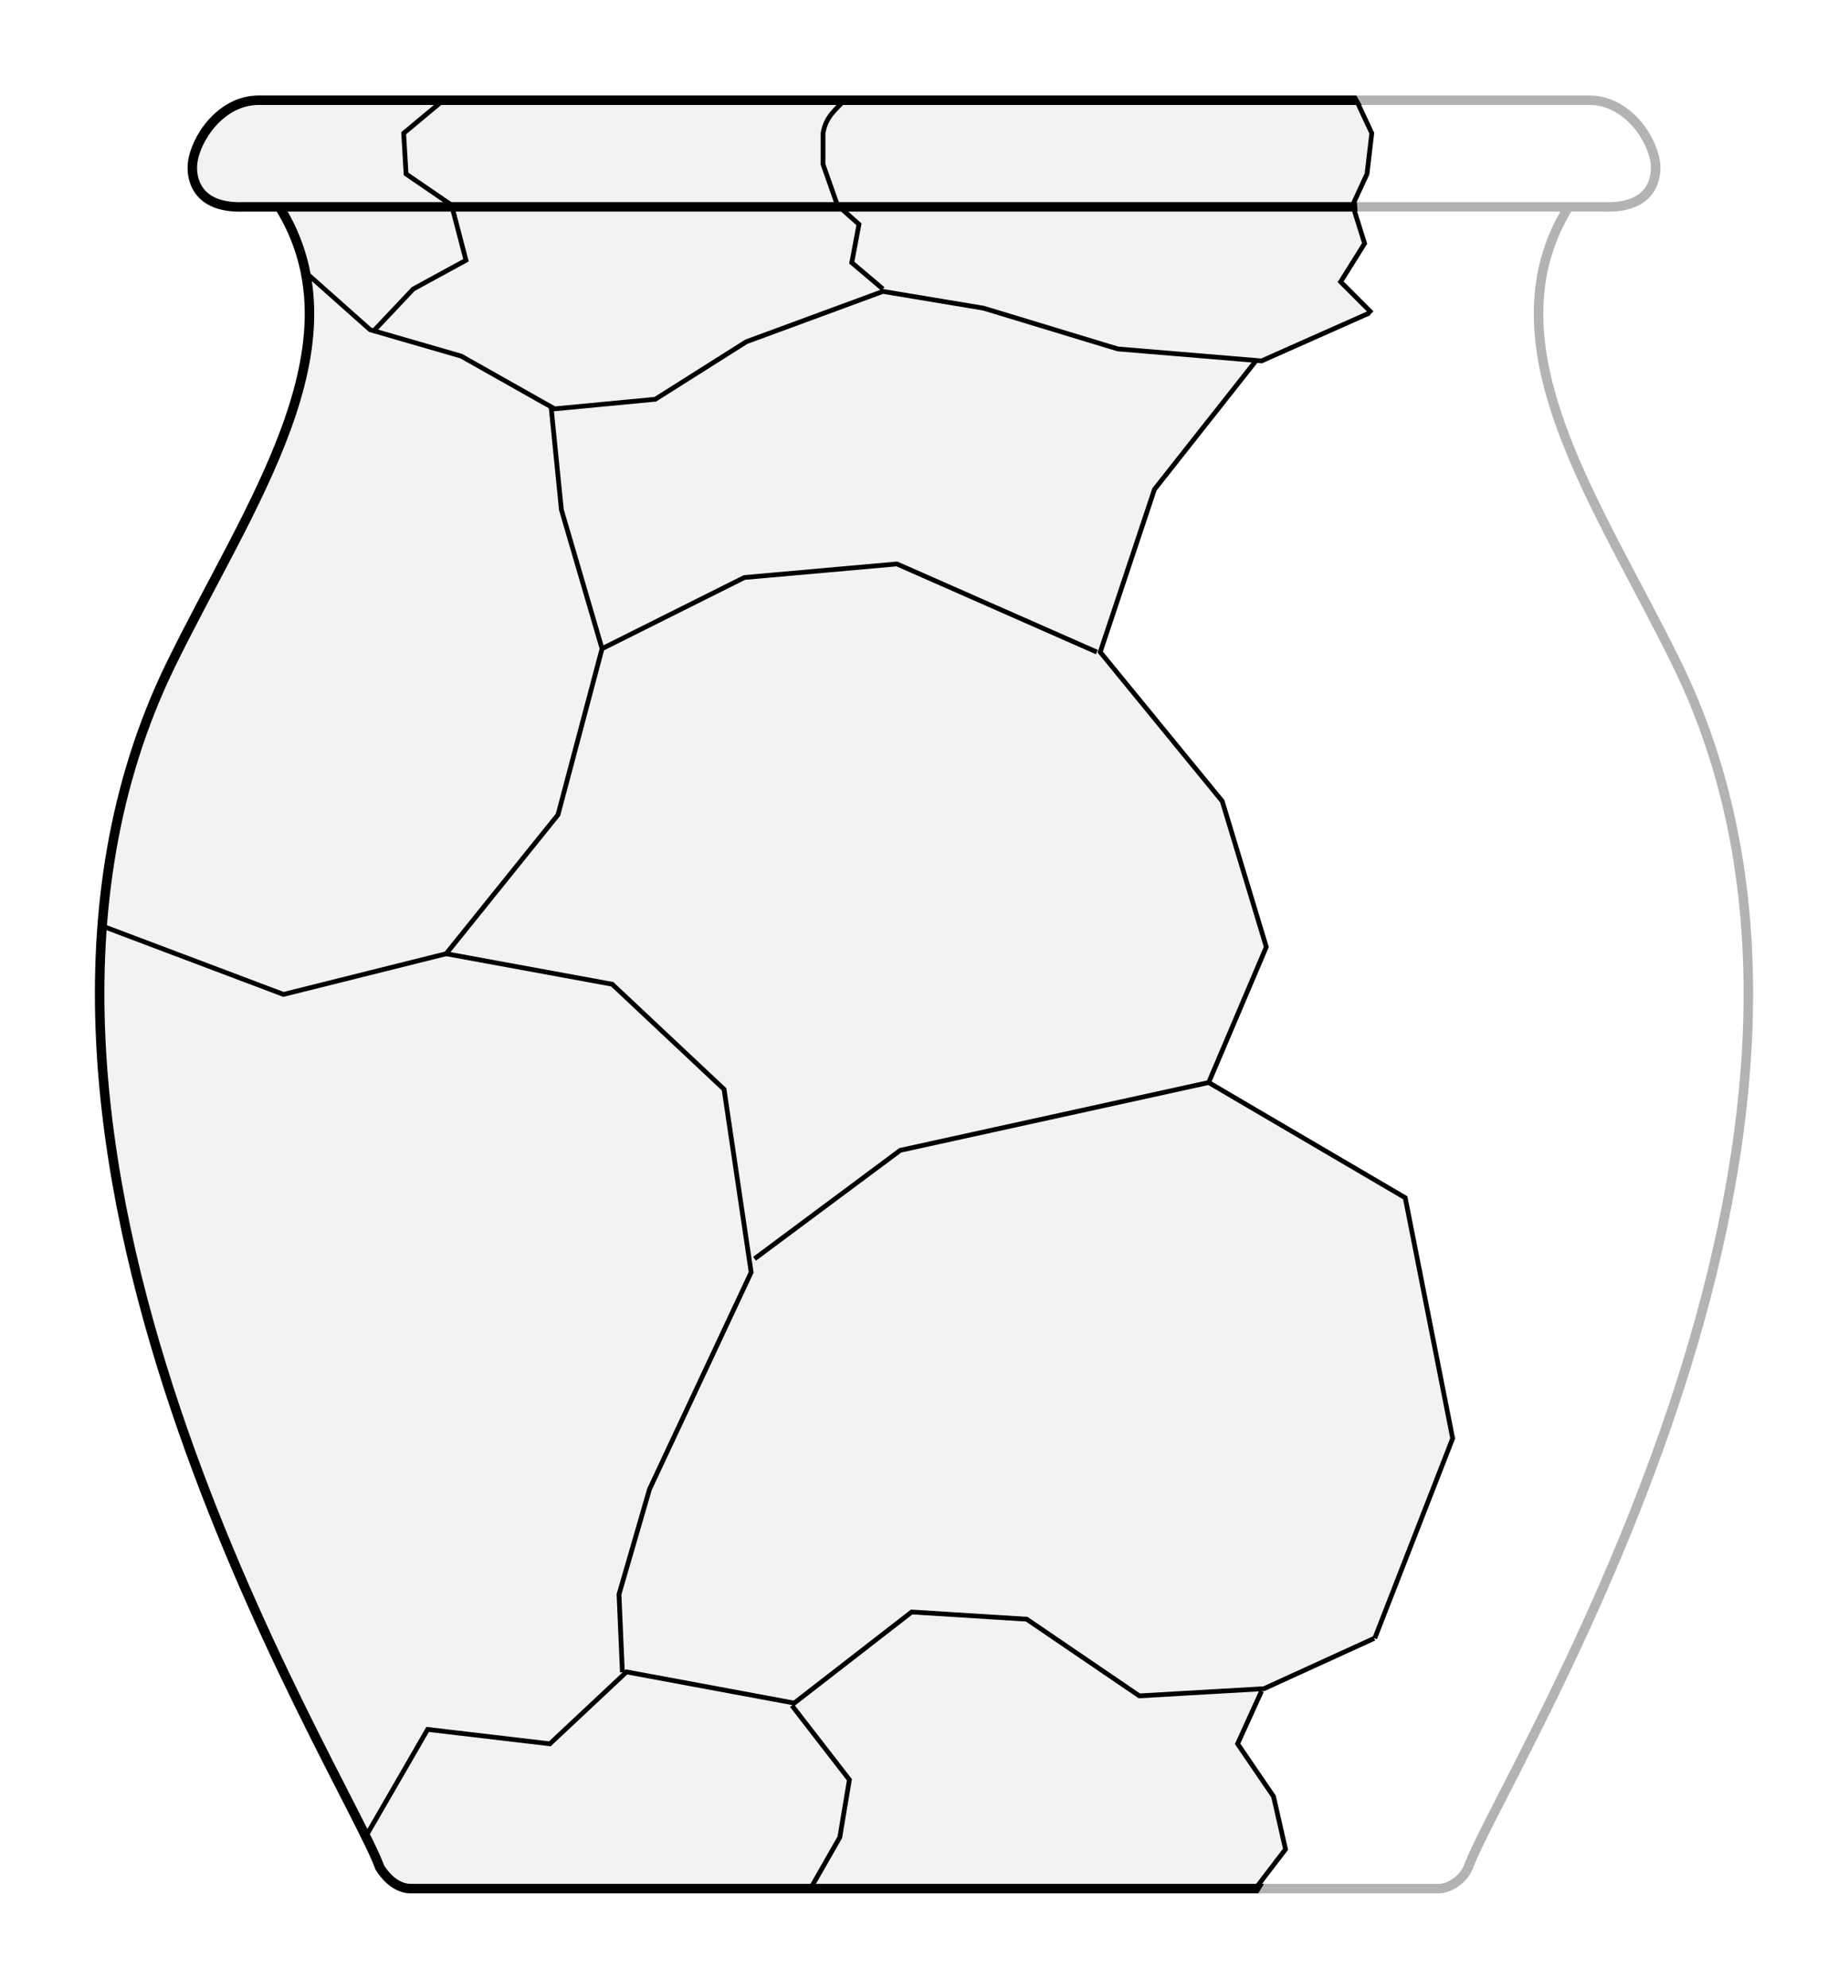 <?xml version="1.0" encoding="UTF-8" standalone="no"?>
<!-- Created with Inkscape (http://www.inkscape.org/) -->

<svg
   xmlns:dc="http://purl.org/dc/elements/1.1/"
   xmlns:cc="http://creativecommons.org/ns#"
   xmlns:rdf="http://www.w3.org/1999/02/22-rdf-syntax-ns#"
   xmlns:svg="http://www.w3.org/2000/svg"
   xmlns="http://www.w3.org/2000/svg"
   xmlns:sodipodi="http://sodipodi.sourceforge.net/DTD/sodipodi-0.dtd"
   xmlns:inkscape="http://www.inkscape.org/namespaces/inkscape"
   width="194.751"
   height="209.502"
   id="svg3083"
   version="1.1"
   inkscape:version="0.48.4 r9939"
   sodipodi:docname="topf.svg"
   inkscape:export-filename="condition_general_fragments.png"
   inkscape:export-xdpi="55.417141"
   inkscape:export-ydpi="55.417141">
  <rect width="100%" height="100%" fill="#808080" stroke="none"/>
  <defs
     id="defs3085" />
  <sodipodi:namedview
     id="base"
     pagecolor="#ffffff"
     bordercolor="#666666"
     borderopacity="1.0"
     inkscape:pageopacity="0.0"
     inkscape:pageshadow="2"
     inkscape:zoom="1.9309823"
     inkscape:cx="84.81874"
     inkscape:cy="113.85247"
     inkscape:document-units="px"
     inkscape:current-layer="layer10"
     showgrid="false"
     inkscape:window-width="1680"
     inkscape:window-height="998"
     inkscape:window-x="0"
     inkscape:window-y="0"
     inkscape:window-maximized="1"
     fit-margin-top="10"
     fit-margin-left="10"
     fit-margin-right="10"
     fit-margin-bottom="10"
     borderlayer="true" />
  <g
     inkscape:groupmode="layer"
     id="layer10"
     inkscape:label="Layer"
     style="display:inline"
     sodipodi:insensitive="true">
    <rect
       style="fill:#ffffff;fill-opacity:1;stroke:#afafaf;stroke-width:0.5;stroke-miterlimit:4;stroke-opacity:1;stroke-dasharray:none"
       id="rect4965"
       width="261.578"
       height="271.679"
       x="-31.289"
       y="-30.888" />
  </g>
  <g
     inkscape:groupmode="layer"
     id="layer7"
     inkscape:label="fill_all"
     style="display:none">
    <g
       inkscape:export-ydpi="55.417141"
       inkscape:export-xdpi="55.417141"
       inkscape:export-filename="/home/arnold/temp/erhaltung_keine_angabe.png"
       style="fill:#f2f2f2;fill-opacity:1;stroke:none;display:inline"
       id="g4848"
       transform="translate(-222.624,-221.868)">
      <path
         sodipodi:nodetypes="csccccsc"
         inkscape:connector-curvature="0"
         id="path4850"
         d="m 388,243.554 c -9.187,14.65 3.265,31.671 11.425,48.447 24.313,49.98 -18.344,116.428 -22.083,126.659 -0.502,1.199 -1.954,2.271 -3.243,2.207 l -108.198,2e-5 c -1.036,0.001 -2.236,-0.629 -3.243,-2.207 C 258.918,408.429 216.261,341.981 240.575,292.001 248.735,275.226 261.187,258.204 252,243.554"
         style="fill:#f2f2f2;fill-opacity:1;stroke:none" />
      <path
         sodipodi:nodetypes="csccscc"
         inkscape:connector-curvature="0"
         id="path4852"
         d="m 391.729,243.665 c 5.092,0.176 5.504,-3.169 5.355,-4.565 -0.275,-2.58 -2.943,-6.645 -6.935,-6.672 l -140.298,0 c -3.992,0.027 -6.66,4.092 -6.935,6.672 -0.149,1.396 0.263,4.74 5.355,4.565 z"
         style="fill:#f2f2f2;fill-opacity:1;stroke:none" />
    </g>
  </g>
  <g
     inkscape:label="cracks_all"
     inkscape:groupmode="layer"
     id="layer1"
     transform="translate(-222.624,-221.868)"
     style="display:none">
    <g
       id="g4642">
      <path
         inkscape:connector-curvature="0"
         id="path3123"
         d="m 261.124,415.461 6.566,-11.364 12.879,1.515 8.081,-7.576 17.678,3.283 12.374,-9.596 12.122,0.758 11.869,8.081 13.132,-0.758 11.617,-5.303 9.344,5.051 4.546,10.354"
         style="fill:none;stroke:#000000;stroke-width:0.5;stroke-linecap:butt;stroke-linejoin:miter;stroke-miterlimit:4;stroke-opacity:1;stroke-dasharray:none" />
      <path
         inkscape:connector-curvature="0"
         id="path3125"
         d="m 306.076,401.571 6.061,7.829 -1.01,6.061 -3.03,5.303"
         style="fill:none;stroke:#000000;stroke-width:0.5;stroke-linecap:butt;stroke-linejoin:miter;stroke-miterlimit:4;stroke-opacity:1;stroke-dasharray:none" />
      <path
         inkscape:connector-curvature="0"
         id="path3127"
         d="m 355.574,400.056 -2.525,5.556 3.788,5.556 1.263,5.556 -3.283,4.293"
         style="fill:none;stroke:#000000;stroke-width:0.5;stroke-linecap:butt;stroke-linejoin:miter;stroke-miterlimit:4;stroke-opacity:1;stroke-dasharray:none" />
      <path
         inkscape:connector-curvature="0"
         id="path3129"
         d="m 254.811,250.554 6.819,6.061 9.596,2.778 9.849,5.556 10.607,-1.01 9.596,-6.061 14.395,-5.303 10.607,1.768 14.142,4.293 15.152,1.263 11.364,-5.051 5.556,-4.546 7.576,-1.01 4.798,2.02"
         style="fill:none;stroke:#000000;stroke-width:0.5;stroke-linecap:butt;stroke-linejoin:miter;stroke-miterlimit:4;stroke-opacity:1;stroke-dasharray:none" />
      <path
         sodipodi:nodetypes="ccccccc"
         inkscape:connector-curvature="0"
         id="path3131"
         d="m 315.673,252.321 -3.283,-2.778 0.758,-4.041 -2.273,-2.02 -1.515,-4.293 10e-6,-3.283 c 0.329,-1.864 1.326,-2.418 2.525,-3.788"
         style="fill:none;stroke:#000000;stroke-width:0.5;stroke-linecap:butt;stroke-linejoin:miter;stroke-miterlimit:4;stroke-opacity:1;stroke-dasharray:none" />
      <path
         inkscape:connector-curvature="0"
         id="path3133"
         d="m 367.19,254.847 -3.283,-3.283 2.525,-4.041 -1.263,-4.041 1.515,-3.283 0.505,-4.293 -1.768,-3.788"
         style="fill:none;stroke:#000000;stroke-width:0.5;stroke-linecap:butt;stroke-linejoin:miter;stroke-miterlimit:4;stroke-opacity:1;stroke-dasharray:none" />
      <path
         inkscape:connector-curvature="0"
         id="path3135"
         d="m 261.882,256.867 4.293,-4.546 5.556,-3.03 -1.515,-5.808 -4.798,-3.283 -0.253,-4.293 4.546,-3.788"
         style="fill:none;stroke:#000000;stroke-width:0.5;stroke-linecap:butt;stroke-linejoin:miter;stroke-miterlimit:4;stroke-opacity:1;stroke-dasharray:none" />
      <path
         inkscape:connector-curvature="0"
         id="path3137"
         d="m 280.714,264.862 1.071,10.714 4.286,14.643 -4.643,17.5 -11.786,14.643 -17.143,4.286 -18.929,-7.143"
         style="fill:none;stroke:#000000;stroke-width:0.5;stroke-linecap:butt;stroke-linejoin:miter;stroke-miterlimit:4;stroke-opacity:1;stroke-dasharray:none" />
      <path
         inkscape:connector-curvature="0"
         id="path3139"
         d="m 269.643,322.362 17.5,3.214 11.786,11.071 2.857,19.286 -10.714,22.857 -3.214,11.071 0.357,8.214"
         style="fill:none;stroke:#000000;stroke-width:0.5;stroke-linecap:butt;stroke-linejoin:miter;stroke-miterlimit:4;stroke-opacity:1;stroke-dasharray:none" />
      <path
         inkscape:connector-curvature="0"
         id="path3141"
         d="M 302.143,354.505 317.5,343.076 l 32.5,-7.143 20.714,12.143 5,25.357 -8.214,21.071"
         style="fill:none;stroke:#000000;stroke-width:0.5;stroke-linecap:butt;stroke-linejoin:miter;stroke-miterlimit:4;stroke-opacity:1;stroke-dasharray:none" />
      <path
         inkscape:connector-curvature="0"
         id="path3143"
         d="m 371.071,347.719 10.714,-20 11.071,-7.857 13.571,-2.857"
         style="fill:none;stroke:#000000;stroke-width:0.5;stroke-linecap:butt;stroke-linejoin:miter;stroke-miterlimit:4;stroke-opacity:1;stroke-dasharray:none" />
      <path
         inkscape:connector-curvature="0"
         id="path3145"
         d="m 355,259.862 -10.714,13.571 -5.714,17.143 12.857,15.714 4.643,15.357 L 350,335.934"
         style="fill:none;stroke:#000000;stroke-width:0.5;stroke-linecap:butt;stroke-linejoin:miter;stroke-miterlimit:4;stroke-opacity:1;stroke-dasharray:none" />
      <path
         inkscape:connector-curvature="0"
         id="path3147"
         d="m 338.214,290.576 -21.071,-9.286 -16.071,1.429 -15,7.5"
         style="fill:none;stroke:#000000;stroke-width:0.5;stroke-linecap:butt;stroke-linejoin:miter;stroke-miterlimit:4;stroke-opacity:1;stroke-dasharray:none" />
    </g>
  </g>
  <g
     inkscape:groupmode="layer"
     id="layer16"
     inkscape:label="cracks_general"
     style="display:inline">
    <path
       style="fill:#f2f2f2;fill-opacity:1;stroke:none"
       d="m 132.502,199.006 3.006,-4.127 -1.274,-5.732 -3.796,-5.375 2.599,-5.834 0.204,-0.025 11.617,-5.325 8.305,-21.043 -5.146,-25.374 -20.655,-12.144 6.125,-14.304 -4.684,-15.312 -12.826,-15.745 5.647,-17.116 10.751,-13.502 0.662,0 11.413,-5.146 -3.21,-3.261 2.551,-4.029 -1.081,-3.819 0.144,-0.901 1.261,-2.594 0.468,-4.287 -1.765,-3.531 -116.12,0.105 -2.879,1.019 -1.707,1.732 -1.401,2.14 -0.433,2.395 0.51,1.911 1.376,1.401 1.86,0.484 5.554,0.178 0.739,1.376 1.681,3.974 0.611,3.872 -0.102,4.586 -0.611,4.076 -1.936,6.318 -3.465,7.541 -3.363,6.828 -3.974,7.541 -3.363,6.828 -3.261,10.802 -1.732,9.783 -0.306,8.356 0.51,10.089 1.732,12.534 2.446,11.006 c 0,0 -1.427,-5.401 -0.102,0.408 1.325,5.809 4.79,14.063 4.79,14.063 l 2.853,8.051 7.235,16.305 4.993,10.089 3.363,6.726 1.529,2.955 1.019,2.038 1.834,1.019 3.159,0 z"
       id="path3880"
       inkscape:connector-curvature="0" />
    <path
       inkscape:connector-curvature="0"
       id="path3826"
       d="m 38.5,193.593 6.566,-11.364 12.879,1.515 8.081,-7.576 17.678,3.283 12.374,-9.596 12.122,0.758 11.869,8.081 13.132,-0.758 11.617,-5.303"
       style="fill:none;stroke:#000000;stroke-width:0.5;stroke-linecap:butt;stroke-linejoin:miter;stroke-miterlimit:4;stroke-opacity:1;stroke-dasharray:none"
       sodipodi:nodetypes="cccccccccc" />
    <path
       inkscape:connector-curvature="0"
       id="path3828"
       d="m 83.452,179.703 6.061,7.829 -1.01,6.061 -3.03,5.303"
       style="fill:none;stroke:#000000;stroke-width:0.5;stroke-linecap:butt;stroke-linejoin:miter;stroke-miterlimit:4;stroke-opacity:1;stroke-dasharray:none" />
    <path
       inkscape:connector-curvature="0"
       id="path3830"
       d="m 132.949,178.188 -2.525,5.556 3.788,5.556 1.263,5.556 -3.283,4.293"
       style="fill:none;stroke:#000000;stroke-width:0.5;stroke-linecap:butt;stroke-linejoin:miter;stroke-miterlimit:4;stroke-opacity:1;stroke-dasharray:none" />
    <path
       inkscape:connector-curvature="0"
       id="path3832"
       d="m 32.187,28.685 6.819,6.061 9.596,2.778 9.849,5.556 10.607,-1.01 9.596,-6.061 14.395,-5.303 10.607,1.768 14.142,4.293 15.152,1.263 11.364,-5.051"
       style="fill:none;stroke:#000000;stroke-width:0.5;stroke-linecap:butt;stroke-linejoin:miter;stroke-miterlimit:4;stroke-opacity:1;stroke-dasharray:none"
       sodipodi:nodetypes="ccccccccccc" />
    <path
       sodipodi:nodetypes="ccccccc"
       inkscape:connector-curvature="0"
       id="path3834"
       d="m 93.048,30.453 -3.283,-2.778 0.758,-4.041 -2.273,-2.02 -1.515,-4.293 1e-5,-3.283 C 87.064,12.174 88.061,11.62 89.26,10.25"
       style="fill:none;stroke:#000000;stroke-width:0.5;stroke-linecap:butt;stroke-linejoin:miter;stroke-miterlimit:4;stroke-opacity:1;stroke-dasharray:none" />
    <path
       inkscape:connector-curvature="0"
       id="path3836"
       d="m 144.566,32.978 -3.283,-3.283 2.525,-4.041 -1.263,-4.041 1.515,-3.283 0.505,-4.293 -1.768,-3.788"
       style="fill:none;stroke:#000000;stroke-width:0.5;stroke-linecap:butt;stroke-linejoin:miter;stroke-miterlimit:4;stroke-opacity:1;stroke-dasharray:none" />
    <path
       inkscape:connector-curvature="0"
       id="path3838"
       d="M 39.258,34.999 43.551,30.453 49.107,27.423 47.591,21.614 42.793,18.331 42.541,14.038 47.086,10.25"
       style="fill:none;stroke:#000000;stroke-width:0.5;stroke-linecap:butt;stroke-linejoin:miter;stroke-miterlimit:4;stroke-opacity:1;stroke-dasharray:none" />
    <path
       inkscape:connector-curvature="0"
       id="path3840"
       d="m 58.09,42.994 1.071,10.714 4.286,14.643 -4.643,17.5 -11.786,14.643 -17.143,4.286 -18.929,-7.143"
       style="fill:none;stroke:#000000;stroke-width:0.5;stroke-linecap:butt;stroke-linejoin:miter;stroke-miterlimit:4;stroke-opacity:1;stroke-dasharray:none" />
    <path
       inkscape:connector-curvature="0"
       id="path3842"
       d="m 47.018,100.494 17.5,3.214 11.786,11.071 2.857,19.286 -10.714,22.857 -3.214,11.071 0.357,8.214"
       style="fill:none;stroke:#000000;stroke-width:0.5;stroke-linecap:butt;stroke-linejoin:miter;stroke-miterlimit:4;stroke-opacity:1;stroke-dasharray:none" />
    <path
       inkscape:connector-curvature="0"
       id="path3844"
       d="m 79.518,132.637 15.357,-11.429 32.5,-7.143 20.714,12.143 5,25.357 -8.214,21.071"
       style="fill:none;stroke:#000000;stroke-width:0.5;stroke-linecap:butt;stroke-linejoin:miter;stroke-miterlimit:4;stroke-opacity:1;stroke-dasharray:none" />
    <path
       inkscape:connector-curvature="0"
       id="path3848"
       d="m 132.376,37.994 -10.714,13.571 -5.714,17.143 12.857,15.714 4.643,15.357 -6.071,14.286"
       style="fill:none;stroke:#000000;stroke-width:0.5;stroke-linecap:butt;stroke-linejoin:miter;stroke-miterlimit:4;stroke-opacity:1;stroke-dasharray:none" />
    <path
       inkscape:connector-curvature="0"
       id="path3850"
       d="m 115.59,68.708 -21.071,-9.286 -16.071,1.429 -15,7.5"
       style="fill:none;stroke:#000000;stroke-width:0.5;stroke-linecap:butt;stroke-linejoin:miter;stroke-miterlimit:4;stroke-opacity:1;stroke-dasharray:none" />
  </g>
  <g
     inkscape:groupmode="layer"
     id="layer6"
     inkscape:label="cracks_wall"
     style="display:none">
    <path
       style="fill:#f2f2f2;fill-opacity:1;stroke:none"
       d="m 183.8,95.102 -13.605,2.904 -11.054,7.835 -10.904,20.402 -20.871,-12.208 -32.538,7.205 -15.788,11.744 -2.746,-18.192 -11.787,-11.104 -17.457,-3.204 -17.196,4.297 -19.085,-7.188 0.468,-5.711 1.578,-7.26 1.641,-5.935 2.02,-5.051 3.283,-6.882 3.851,-7.324 3.599,-6.692 2.904,-7.008 1.705,-5.177 0.821,-5.051 -0.253,-6.566 6.661,5.808 9.628,2.809 9.691,5.524 10.67,-1.073 9.596,-5.935 14.363,-5.303 10.543,1.673 14.272,4.36 15.149,1.259 11.503,-5.121 5.446,-4.509 7.547,-1.04 4.924,2.083 -0.284,3.567 0.474,5.209 1.452,5.335 2.809,7.04 2.967,6.187 3.977,7.513 3.662,7.292 3.346,8.586 1.357,5.366 0.884,4.735 z"
       id="path4845"
       inkscape:connector-curvature="0" />
    <g
       id="g4836">
      <path
         style="fill:none;stroke:#000000;stroke-width:0.5;stroke-linecap:butt;stroke-linejoin:miter;stroke-miterlimit:4;stroke-opacity:1;stroke-dasharray:none"
         d="m 32.187,28.685 6.819,6.061 9.596,2.778 9.849,5.556 10.607,-1.01 9.596,-6.061 14.395,-5.303 10.607,1.768 14.142,4.293 15.152,1.263 11.364,-5.051 5.556,-4.546 7.576,-1.01 4.798,2.02"
         id="path4788"
         inkscape:connector-curvature="0" />
      <path
         style="fill:none;stroke:#000000;stroke-width:0.5;stroke-linecap:butt;stroke-linejoin:miter;stroke-miterlimit:4;stroke-opacity:1;stroke-dasharray:none"
         d="m 58.09,42.994 1.071,10.714 4.286,14.643 -4.643,17.5 -11.786,14.643 -17.143,4.286 -18.929,-7.143"
         id="path4796"
         inkscape:connector-curvature="0" />
      <path
         sodipodi:nodetypes="cccc"
         style="fill:none;stroke:#000000;stroke-width:0.5;stroke-linecap:butt;stroke-linejoin:miter;stroke-miterlimit:4;stroke-opacity:1;stroke-dasharray:none"
         d="m 47.018,100.494 17.5,3.214 11.786,11.071 2.857,19.286"
         id="path4798"
         inkscape:connector-curvature="0" />
      <path
         sodipodi:nodetypes="cccc"
         style="fill:none;stroke:#000000;stroke-width:0.5;stroke-linecap:butt;stroke-linejoin:miter;stroke-miterlimit:4;stroke-opacity:1;stroke-dasharray:none"
         d="m 79.518,132.637 15.357,-11.429 32.5,-7.143 20.714,12.143"
         id="path4800"
         inkscape:connector-curvature="0" />
      <path
         style="fill:none;stroke:#000000;stroke-width:0.5;stroke-linecap:butt;stroke-linejoin:miter;stroke-miterlimit:4;stroke-opacity:1;stroke-dasharray:none"
         d="m 148.447,125.851 10.714,-20 11.071,-7.857 13.571,-2.857"
         id="path4802"
         inkscape:connector-curvature="0" />
      <path
         style="fill:none;stroke:#000000;stroke-width:0.5;stroke-linecap:butt;stroke-linejoin:miter;stroke-miterlimit:4;stroke-opacity:1;stroke-dasharray:none"
         d="m 132.376,37.994 -10.714,13.571 -5.714,17.143 12.857,15.714 4.643,15.357 -6.071,14.286"
         id="path4804"
         inkscape:connector-curvature="0" />
      <path
         style="fill:none;stroke:#000000;stroke-width:0.5;stroke-linecap:butt;stroke-linejoin:miter;stroke-miterlimit:4;stroke-opacity:1;stroke-dasharray:none"
         d="m 115.59,68.708 -21.071,-9.286 -16.071,1.429 -15,7.5"
         id="path4806"
         inkscape:connector-curvature="0" />
    </g>
  </g>
  <g
     inkscape:groupmode="layer"
     id="layer8"
     inkscape:label="cracks_wall_lower"
     style="display:none">
    <path
       style="fill:#f2f2f2;stroke:none"
       d="m 183.721,95.102 -13.511,2.904 -11.049,7.892 -10.985,20.424 -20.866,-12.28 -32.451,7.197 -15.847,11.806 -2.715,-18.309 -11.806,-11.049 -17.528,-3.227 -17.102,4.332 -19.003,-7.229 -0.379,7.418 0.379,7.671 0.979,8.807 3.062,14.71 3.63,12.311 2.683,7.26 2.683,6.724 3.599,8.271 4.735,9.881 2.778,5.777 4.735,9.502 0.505,1.2 1.705,1.61 2.589,0.442 3.125,-0.095 104.14,0.032 1.61,-0.663 1.105,-0.979 0.789,-2.083 4.167,-8.144 4.451,-9.028 4.325,-9.186 3.251,-7.766 3.251,-8.081 4.135,-13.195 2.525,-9.817 1.61,-8.681 0.852,-6.882 0.379,-8.176 -0.158,-8.302 z"
       id="path4946"
       inkscape:connector-curvature="0" />
    <g
       id="g4937">
      <path
         style="fill:none;stroke:#000000;stroke-width:0.5;stroke-linecap:butt;stroke-linejoin:miter;stroke-miterlimit:4;stroke-opacity:1;stroke-dasharray:none"
         d="m 38.5,193.593 6.566,-11.364 12.879,1.515 8.081,-7.576 17.678,3.283 12.374,-9.596 12.122,0.758 11.869,8.081 13.132,-0.758 11.617,-5.303 9.344,5.051 4.546,10.354"
         id="path4870"
         inkscape:connector-curvature="0" />
      <path
         style="fill:none;stroke:#000000;stroke-width:0.5;stroke-linecap:butt;stroke-linejoin:miter;stroke-miterlimit:4;stroke-opacity:1;stroke-dasharray:none"
         d="m 83.452,179.703 6.061,7.829 -1.01,6.061 -3.03,5.303"
         id="path4872"
         inkscape:connector-curvature="0" />
      <path
         style="fill:none;stroke:#000000;stroke-width:0.5;stroke-linecap:butt;stroke-linejoin:miter;stroke-miterlimit:4;stroke-opacity:1;stroke-dasharray:none"
         d="m 132.949,178.188 -2.525,5.556 3.788,5.556 1.263,5.556 -3.283,4.293"
         id="path4874"
         inkscape:connector-curvature="0" />
      <path
         sodipodi:nodetypes="ccc"
         style="fill:none;stroke:#000000;stroke-width:0.5;stroke-linecap:butt;stroke-linejoin:miter;stroke-miterlimit:4;stroke-opacity:1;stroke-dasharray:none"
         d="M 47.018,100.494 29.876,104.78 10.947,97.637"
         id="path4884"
         inkscape:connector-curvature="0" />
      <path
         style="fill:none;stroke:#000000;stroke-width:0.5;stroke-linecap:butt;stroke-linejoin:miter;stroke-miterlimit:4;stroke-opacity:1;stroke-dasharray:none"
         d="m 47.018,100.494 17.5,3.214 11.786,11.071 2.857,19.286 -10.714,22.857 -3.214,11.071 0.357,8.214"
         id="path4886"
         inkscape:connector-curvature="0" />
      <path
         style="fill:none;stroke:#000000;stroke-width:0.5;stroke-linecap:butt;stroke-linejoin:miter;stroke-miterlimit:4;stroke-opacity:1;stroke-dasharray:none"
         d="m 79.518,132.637 15.357,-11.429 32.5,-7.143 20.714,12.143 5,25.357 -8.214,21.071"
         id="path4888"
         inkscape:connector-curvature="0" />
      <path
         style="fill:none;stroke:#000000;stroke-width:0.5;stroke-linecap:butt;stroke-linejoin:miter;stroke-miterlimit:4;stroke-opacity:1;stroke-dasharray:none"
         d="m 148.447,125.851 10.714,-20 11.071,-7.857 13.571,-2.857"
         id="path4890"
         inkscape:connector-curvature="0" />
    </g>
  </g>
  <g
     inkscape:groupmode="layer"
     id="layer5"
     inkscape:label="cracks_bottom"
     style="display:none">
    <path
       style="fill:#f2f2f2;stroke:none"
       d="m 38.516,193.52 1.663,3.438 1.741,1.741 2.857,0.402 40.938,0 66.094,-0.067 1.964,-0.826 1.027,-1.228 0.848,-2.098 3.259,-6.719 -4.747,-10.496 -9.344,-5.098 -11.664,5.398 -13.164,0.726 -11.775,-8.113 -12.122,-0.758 -12.43,9.658 -17.634,-3.326 -8.103,7.522 -12.879,-1.429 z"
       id="path4865"
       inkscape:connector-curvature="0"
       sodipodi:nodetypes="ccccccccccccccccccccc" />
    <g
       id="g4769">
      <path
         style="fill:none;stroke:#000000;stroke-width:0.5;stroke-linecap:butt;stroke-linejoin:miter;stroke-miterlimit:4;stroke-opacity:1;stroke-dasharray:none"
         d="m 38.5,193.593 6.566,-11.364 12.879,1.515 8.081,-7.576 17.678,3.283 12.374,-9.596 12.122,0.758 11.869,8.081 13.132,-0.758 11.617,-5.303 9.344,5.051 4.546,10.354"
         id="path4715"
         inkscape:connector-curvature="0" />
      <path
         style="fill:none;stroke:#000000;stroke-width:0.5;stroke-linecap:butt;stroke-linejoin:miter;stroke-miterlimit:4;stroke-opacity:1;stroke-dasharray:none"
         d="m 83.452,179.703 6.061,7.829 -1.01,6.061 -3.03,5.303"
         id="path4717"
         inkscape:connector-curvature="0" />
      <path
         style="fill:none;stroke:#000000;stroke-width:0.5;stroke-linecap:butt;stroke-linejoin:miter;stroke-miterlimit:4;stroke-opacity:1;stroke-dasharray:none"
         d="m 132.949,178.188 -2.525,5.556 3.788,5.556 1.263,5.556 -3.283,4.293"
         id="path4719"
         inkscape:connector-curvature="0" />
    </g>
  </g>
  <g
     inkscape:groupmode="layer"
     id="layer4"
     inkscape:label="cracks_top"
     style="display:none">
    <path
       style="fill:#f2f2f2;stroke:none"
       d="m 26.927,10.533 -2.399,0.694 -2.494,2.083 -1.515,2.746 -0.284,2.746 1.515,2.178 2.999,0.884 4.798,0 1.926,3.914 0.895,3.195 6.65,5.801 9.565,2.778 9.855,5.518 10.625,-1.004 9.621,-6.071 14.286,-5.268 10.698,1.775 14.047,4.262 15.143,1.308 11.429,-5.045 5.58,-4.688 7.679,-0.893 4.821,2.098 1.071,-3.884 1.92,-3.884 5.446,0 2.812,-1.384 0.938,-2.5 -0.268,-2.054 -1.83,-2.857 -2.768,-2.054 -2.277,-0.446 -27.009,0.045 z"
       id="path4863"
       inkscape:connector-curvature="0"
       sodipodi:nodetypes="cccccccccccccccccccccccccccccccccc" />
    <g
       id="g4774">
      <path
         style="fill:none;stroke:#000000;stroke-width:0.5;stroke-linecap:butt;stroke-linejoin:miter;stroke-miterlimit:4;stroke-opacity:1;stroke-dasharray:none"
         d="m 32.187,28.685 6.819,6.061 9.596,2.778 9.849,5.556 10.607,-1.01 9.596,-6.061 14.395,-5.303 10.607,1.768 14.142,4.293 15.152,1.263 11.364,-5.051 5.556,-4.546 7.576,-1.01 4.798,2.02"
         id="path4665"
         inkscape:connector-curvature="0" />
      <path
         style="fill:none;stroke:#000000;stroke-width:0.5;stroke-linecap:butt;stroke-linejoin:miter;stroke-miterlimit:4;stroke-opacity:1;stroke-dasharray:none"
         d="m 93.048,30.453 -3.283,-2.778 0.758,-4.041 -2.273,-2.02 -1.515,-4.293 1e-5,-3.283 C 87.064,12.174 88.061,11.62 89.26,10.25"
         id="path4667"
         inkscape:connector-curvature="0"
         sodipodi:nodetypes="ccccccc" />
      <path
         style="fill:none;stroke:#000000;stroke-width:0.5;stroke-linecap:butt;stroke-linejoin:miter;stroke-miterlimit:4;stroke-opacity:1;stroke-dasharray:none"
         d="m 144.566,32.978 -3.283,-3.283 2.525,-4.041 -1.263,-4.041 1.515,-3.283 0.505,-4.293 -1.768,-3.788"
         id="path4669"
         inkscape:connector-curvature="0" />
      <path
         style="fill:none;stroke:#000000;stroke-width:0.5;stroke-linecap:butt;stroke-linejoin:miter;stroke-miterlimit:4;stroke-opacity:1;stroke-dasharray:none"
         d="M 39.258,34.999 43.551,30.453 49.107,27.423 47.591,21.614 42.793,18.331 42.541,14.038 47.086,10.25"
         id="path4671"
         inkscape:connector-curvature="0" />
    </g>
  </g>
  <g
     inkscape:groupmode="layer"
     id="layer2"
     inkscape:label="border_black"
     style="display:inline">
    <g
       transform="translate(-222.624,-221.868)"
       id="g3100"
       style="stroke:#000000"
       inkscape:export-filename="/home/arnold/temp/erhaltung_keine_angabe.png"
       inkscape:export-xdpi="55.417141"
       inkscape:export-ydpi="55.417141">
      <path
         style="fill:none;stroke:#000000;stroke-width:1px;stroke-linecap:butt;stroke-linejoin:miter;stroke-opacity:1"
         d="m 388,243.554 c -9.187,14.65 3.265,31.671 11.425,48.447 24.313,49.98 -18.344,116.428 -22.083,126.659 -0.502,1.199 -1.954,2.271 -3.243,2.207 l -108.198,2e-5 c -1.036,0.001 -2.236,-0.629 -3.243,-2.207 C 258.918,408.429 216.261,341.981 240.575,292.001 248.735,275.226 261.187,258.204 252,243.554"
         id="path3065"
         inkscape:connector-curvature="0"
         sodipodi:nodetypes="csccccsc" />
      <path
         style="fill:none;stroke:#000000;stroke-width:1px;stroke-linecap:butt;stroke-linejoin:miter;stroke-opacity:1"
         d="m 391.729,243.665 c 5.092,0.176 5.504,-3.169 5.355,-4.565 -0.275,-2.58 -2.943,-6.645 -6.935,-6.672 l -140.298,0 c -3.992,0.027 -6.66,4.092 -6.935,6.672 -0.149,1.396 0.263,4.74 5.355,4.565 z"
         id="path3067"
         inkscape:connector-curvature="0"
         sodipodi:nodetypes="csccscc" />
    </g>
  </g>
  <g
     inkscape:groupmode="layer"
     id="layer9"
     inkscape:label="blend_top"
     style="display:none">
    <path
       sodipodi:nodetypes="ccccccccc"
       inkscape:connector-curvature="0"
       id="path4962"
       d="M 4.643,21.734 32.948,29.792 49.501,132.977 130.522,151.036 157.551,29.419 188.394,30.797 190,208.431 7.041,203.614 z"
       style="opacity:0.7;fill:#ffffff;stroke:none;display:inline"
       inkscape:export-filename="/home/arnold/temp/condition_rim.png"
       inkscape:export-xdpi="55.417141"
       inkscape:export-ydpi="55.417141" />
  </g>
  <g
     inkscape:groupmode="layer"
     id="layer11"
     inkscape:label="blend_bottom"
     style="display:none">
    <path
       style="opacity:0.7;fill:#ffffff;fill-opacity:1;stroke:none"
       d="m 38.67,192.613 -1.042,1.01 -59.852,-3.315 5.051,-205.061 238.396,-4.041 -15.152,219.203 -41.416,-5.051 -4.476,-5.501 -1.473,-2.723 -3.884,-15.089 -53.393,-18.259 -61.071,22.857 z"
       id="path4968"
       inkscape:connector-curvature="0" />
  </g>
  <g
     inkscape:groupmode="layer"
     id="layer3"
     inkscape:label="border_grey"
     style="display:none">
    <g
       inkscape:export-ydpi="55.417141"
       inkscape:export-xdpi="55.417141"
       inkscape:export-filename="/home/arnold/temp/erhaltung_keine_angabe.png"
       style="stroke:#b3b3b3"
       id="g4633"
       transform="translate(-222.624,-221.868)">
      <path
         sodipodi:nodetypes="csccccsc"
         inkscape:connector-curvature="0"
         id="path4635"
         d="m 388,243.554 c -9.187,14.65 3.265,31.671 11.425,48.447 24.313,49.98 -18.344,116.428 -22.083,126.659 -0.502,1.199 -1.954,2.271 -3.243,2.207 l -108.198,2e-5 c -1.036,0.001 -2.236,-0.629 -3.243,-2.207 C 258.918,408.429 216.261,341.981 240.575,292.001 248.735,275.226 261.187,258.204 252,243.554"
         style="fill:none;stroke:#b3b3b3;stroke-width:1px;stroke-linecap:butt;stroke-linejoin:miter;stroke-opacity:1" />
      <path
         sodipodi:nodetypes="csccscc"
         inkscape:connector-curvature="0"
         id="path4637"
         d="m 391.729,243.665 c 5.092,0.176 5.504,-3.169 5.355,-4.565 -0.275,-2.58 -2.943,-6.645 -6.935,-6.672 l -140.298,0 c -3.992,0.027 -6.66,4.092 -6.935,6.672 -0.149,1.396 0.263,4.74 5.355,4.565 z"
         style="fill:none;stroke:#b3b3b3;stroke-width:1px;stroke-linecap:butt;stroke-linejoin:miter;stroke-opacity:1" />
    </g>
  </g>
  <g
     inkscape:groupmode="layer"
     id="layer12"
     inkscape:label="blend_wall"
     style="display:none">
    <path
       style="opacity:0.7;fill:#ffffff;fill-opacity:1;stroke:none"
       d="M 11.25,98.029 9.598,97.761 0,145.931 l 30,72.143 170,-1.429 -0.714,-127.857 -14.509,6.295 -2.054,0.625 -9.777,9.509 -20.918,36.1 -84.853,-0.505 -52.528,-35.86 z"
       id="path4973"
       inkscape:connector-curvature="0" />
  </g>
  <g
     inkscape:groupmode="layer"
     id="layer14"
     inkscape:label="blend_wall_2"
     style="display:none">
    <path
       style="opacity:0.7;fill:#ffffff;fill-opacity:1;stroke:none;display:inline"
       d="M 33.051,28.748 30.936,29.348 15.784,20.477 27.148,-2.504 178.214,7.716 l -2.857,22.857 -11.652,-0.67 -1.786,-0.938 -4.955,-3.482 -67.5,0.268 z"
       id="path4971"
       inkscape:connector-curvature="0" />
  </g>
  <g
     inkscape:groupmode="layer"
     id="layer15"
     inkscape:label="blend_general"
     style="display:inline">
    <path
       style="opacity:0.7;fill:#ffffff;fill-opacity:1;stroke:none"
       d="m 143.539,11.126 -1.729,-3.026 37.614,1.153 -10.669,27.01 18.343,51.768 -2.446,69.703 -31.387,48.099 -25.273,-3.261 4.28,-2.548 0.968,-1.58 14.478,-19.496 17.775,-55.456 -19.158,-79.079 -1.503,-20.814 -1.758,-1.274 -0.076,-0.994 2.471,-3.541 -0.56,-6.165 z"
       id="path3054"
       inkscape:connector-curvature="0" />
  </g>
  <g
     inkscape:groupmode="layer"
     id="layer13"
     inkscape:label="blend_wall_lower"
     style="display:none">
    <path
       style="opacity:0.7;fill:#ffffff;fill-opacity:1;stroke:none"
       d="m 11.562,97.448 -2.679,0.089 -9.389,-92.592 208.091,0 L 189.909,94.85 179.902,95.039 33.571,90.931 z"
       id="path4976"
       inkscape:connector-curvature="0" />
  </g>
</svg>
